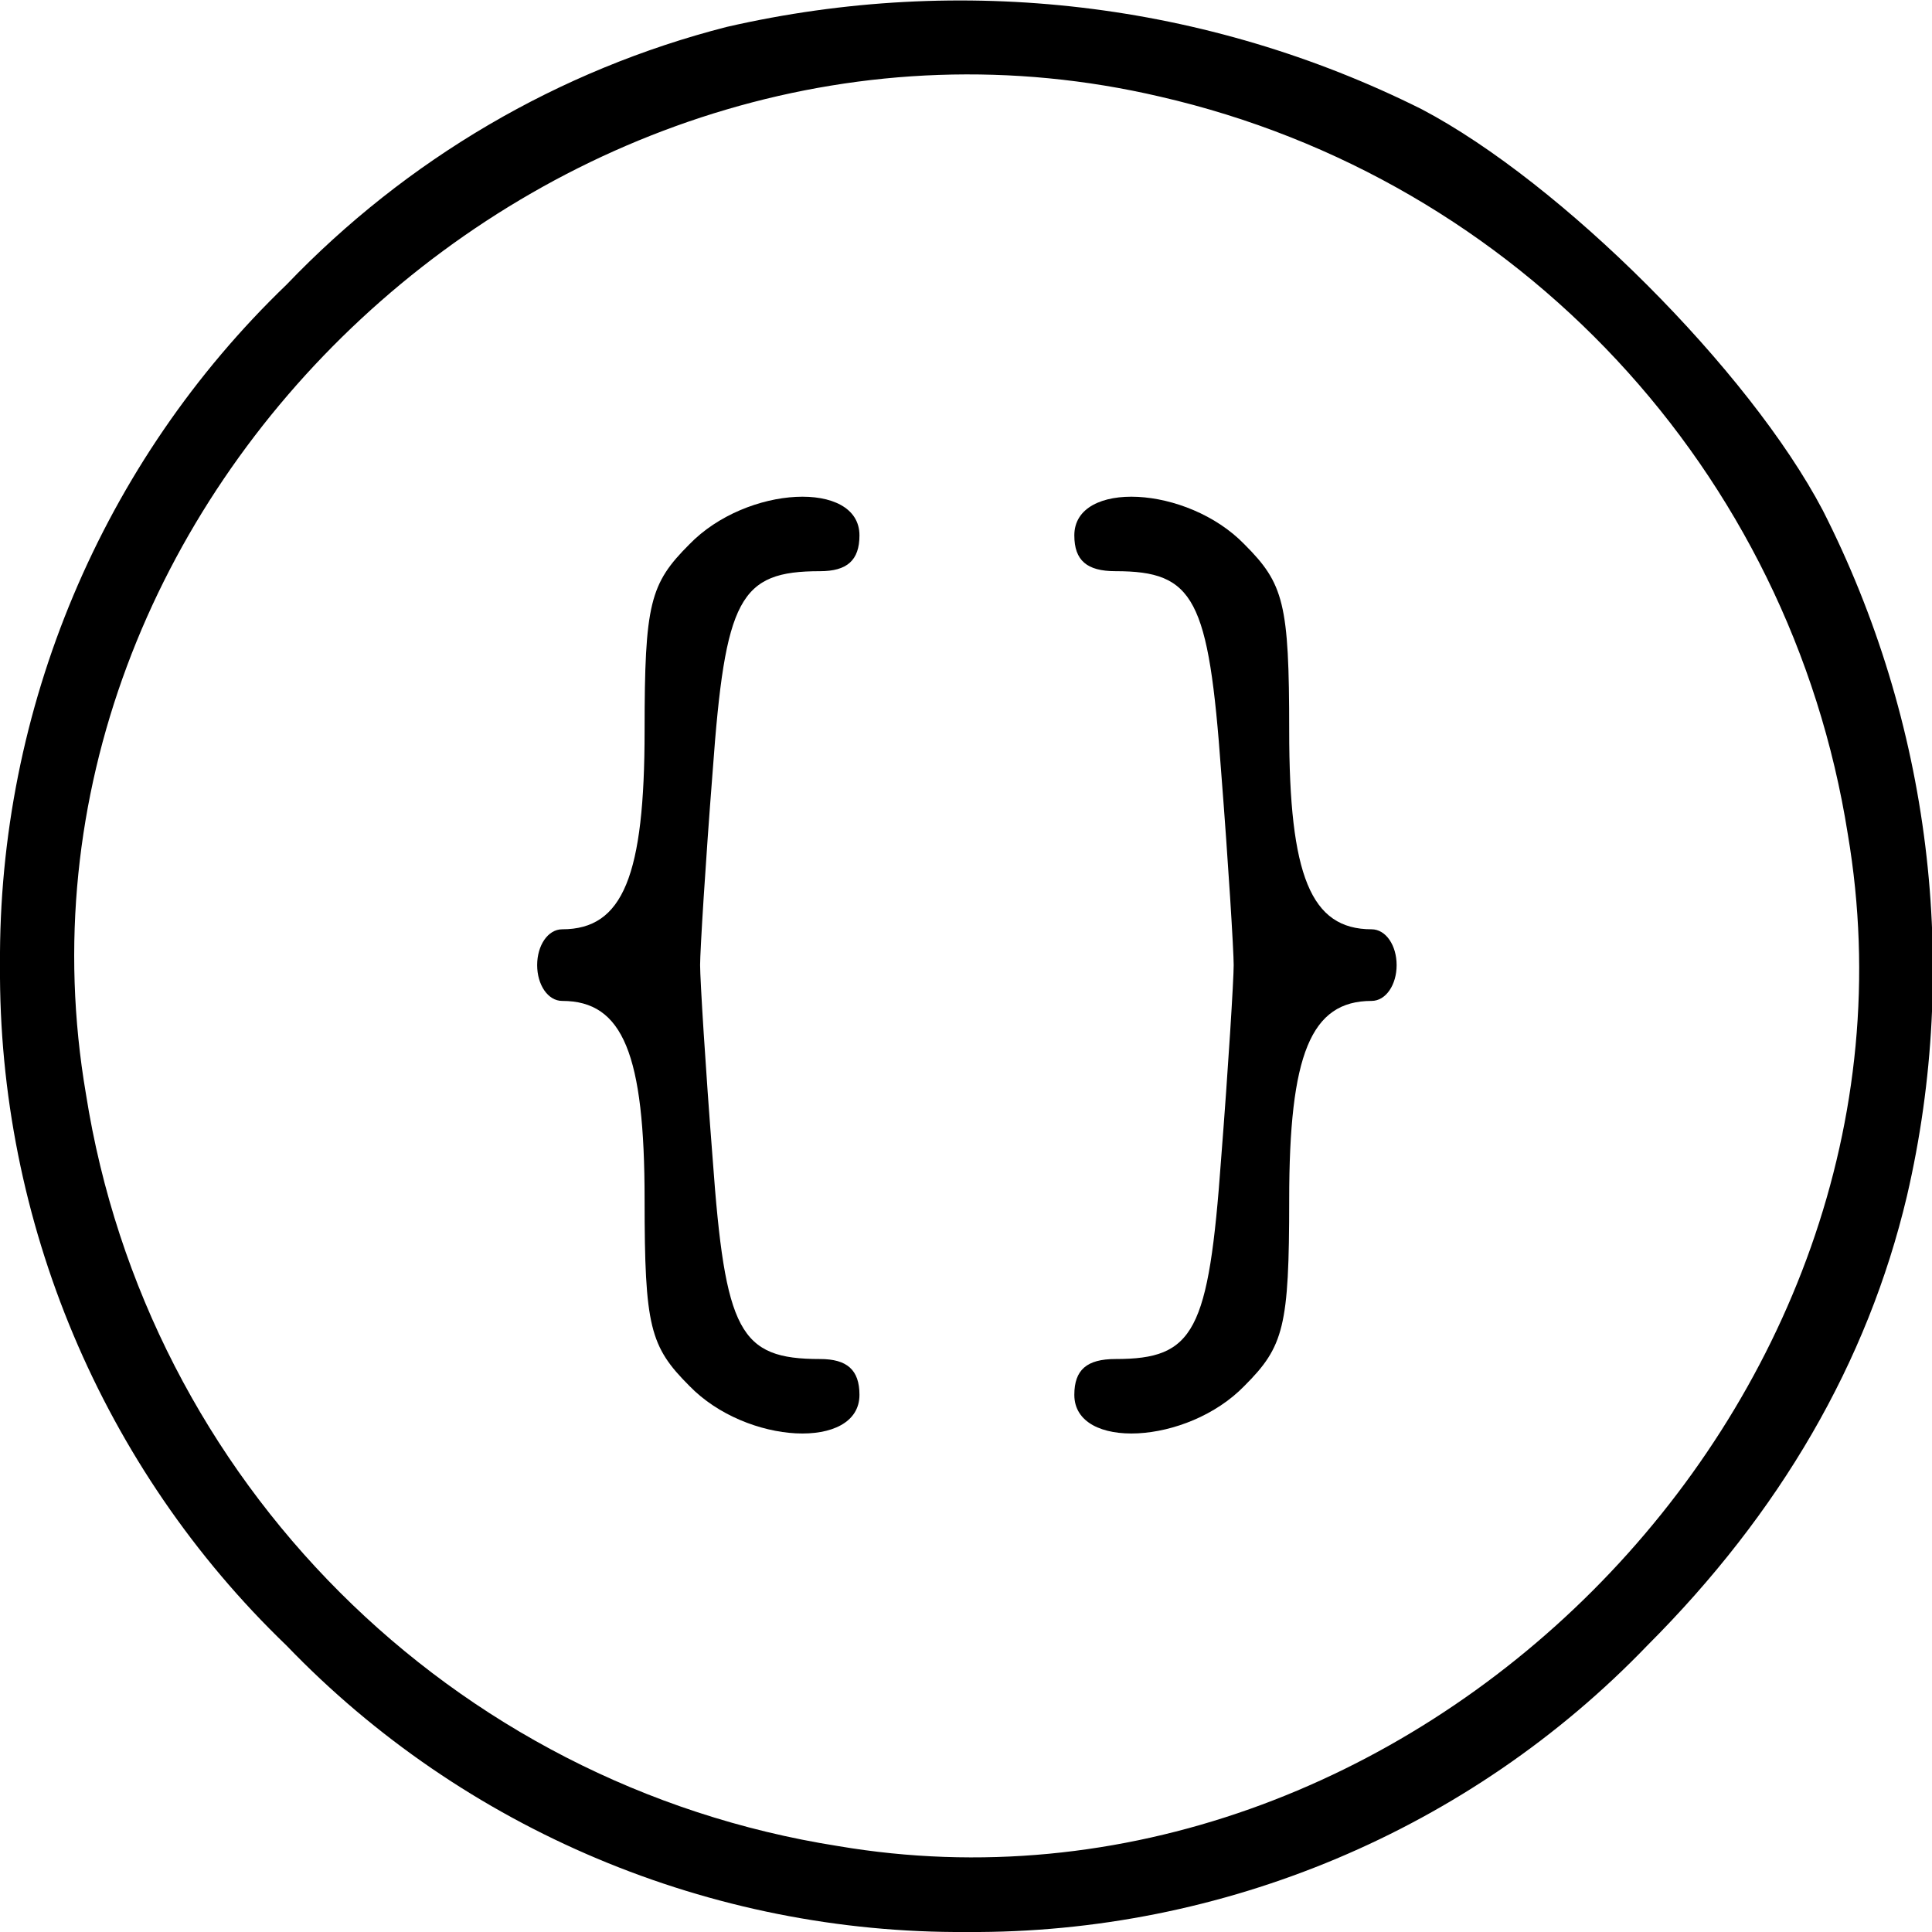 <?xml version="1.0" encoding="utf-8"?>
<!-- Generator: Adobe Illustrator 22.1.0, SVG Export Plug-In . SVG Version: 6.00 Build 0)  -->
<svg version="1.1" id="Layer_1" xmlns="http://www.w3.org/2000/svg" xmlns:xlink="http://www.w3.org/1999/xlink" x="0px" y="0px"
	 viewBox="0 0 107.9 107.9" style="enable-background:new 0 0 107.9 107.9;" xml:space="preserve">
<title>circlebrackets</title>
<g id="Layer_2_1_">
	<g id="Layer_1-2">
		<path d="M40.6,1.5C31.2,3.9,22.7,8.9,16,15.9C5.7,25.8-0.1,39.6,0,53.9c-0.1,14.3,5.7,28.1,16,38c9.9,10.3,23.7,16.1,38,16
			c14.3,0.1,28.1-5.7,38-16c7.4-7.4,12.3-15.8,14.5-25.1c3-12.9,1.3-26.5-4.7-38.3c-4.1-7.8-14.6-18.3-22.4-22.4
			C67.4,0.1,53.7-1.5,40.6,1.5z M64.8,5.4c20,4.6,35.2,20.9,38.4,41.2c5.4,31.9-24.6,61.9-56.4,56.5c-21.6-3.4-38.6-20.4-42-42
			C-0.9,27.7,31.5-2.4,64.8,5.4z"/>
		<path d="M38.5,30.4c-2.2,2.2-2.5,3.3-2.5,10.4c0,8.1-1.2,11.1-4.6,11.1c-0.8,0-1.4,0.9-1.4,2s0.6,2,1.4,2c3.4,0,4.6,3,4.6,11.1
			c0,7.1,0.3,8.2,2.5,10.4c3.2,3.3,9.5,3.6,9.5,0.5c0-1.4-0.7-2-2.2-2c-4.5,0-5.3-1.5-6-11.2c-0.4-5.1-0.7-10-0.7-10.8
			s0.3-5.7,0.7-10.8c0.7-9.7,1.5-11.2,6-11.2c1.5,0,2.2-0.6,2.2-2C48,26.8,41.7,27.1,38.5,30.4z"/>
		<path d="M60,29.9c0,1.4,0.7,2,2.3,2c4.4,0,5.2,1.5,5.9,11.2c0.4,5.1,0.7,10,0.7,10.8s-0.3,5.7-0.7,10.8
			c-0.7,9.7-1.5,11.2-5.9,11.2c-1.6,0-2.3,0.6-2.3,2c0,3.1,6.3,2.8,9.5-0.5C71.7,75.2,72,74.1,72,67c0-8.1,1.2-11.1,4.6-11.1
			c0.8,0,1.4-0.9,1.4-2s-0.6-2-1.4-2c-3.4,0-4.6-3-4.6-11.1c0-7.1-0.3-8.2-2.5-10.4C66.3,27.1,60,26.8,60,29.9z"/>
	</g>
</g>
</svg>
